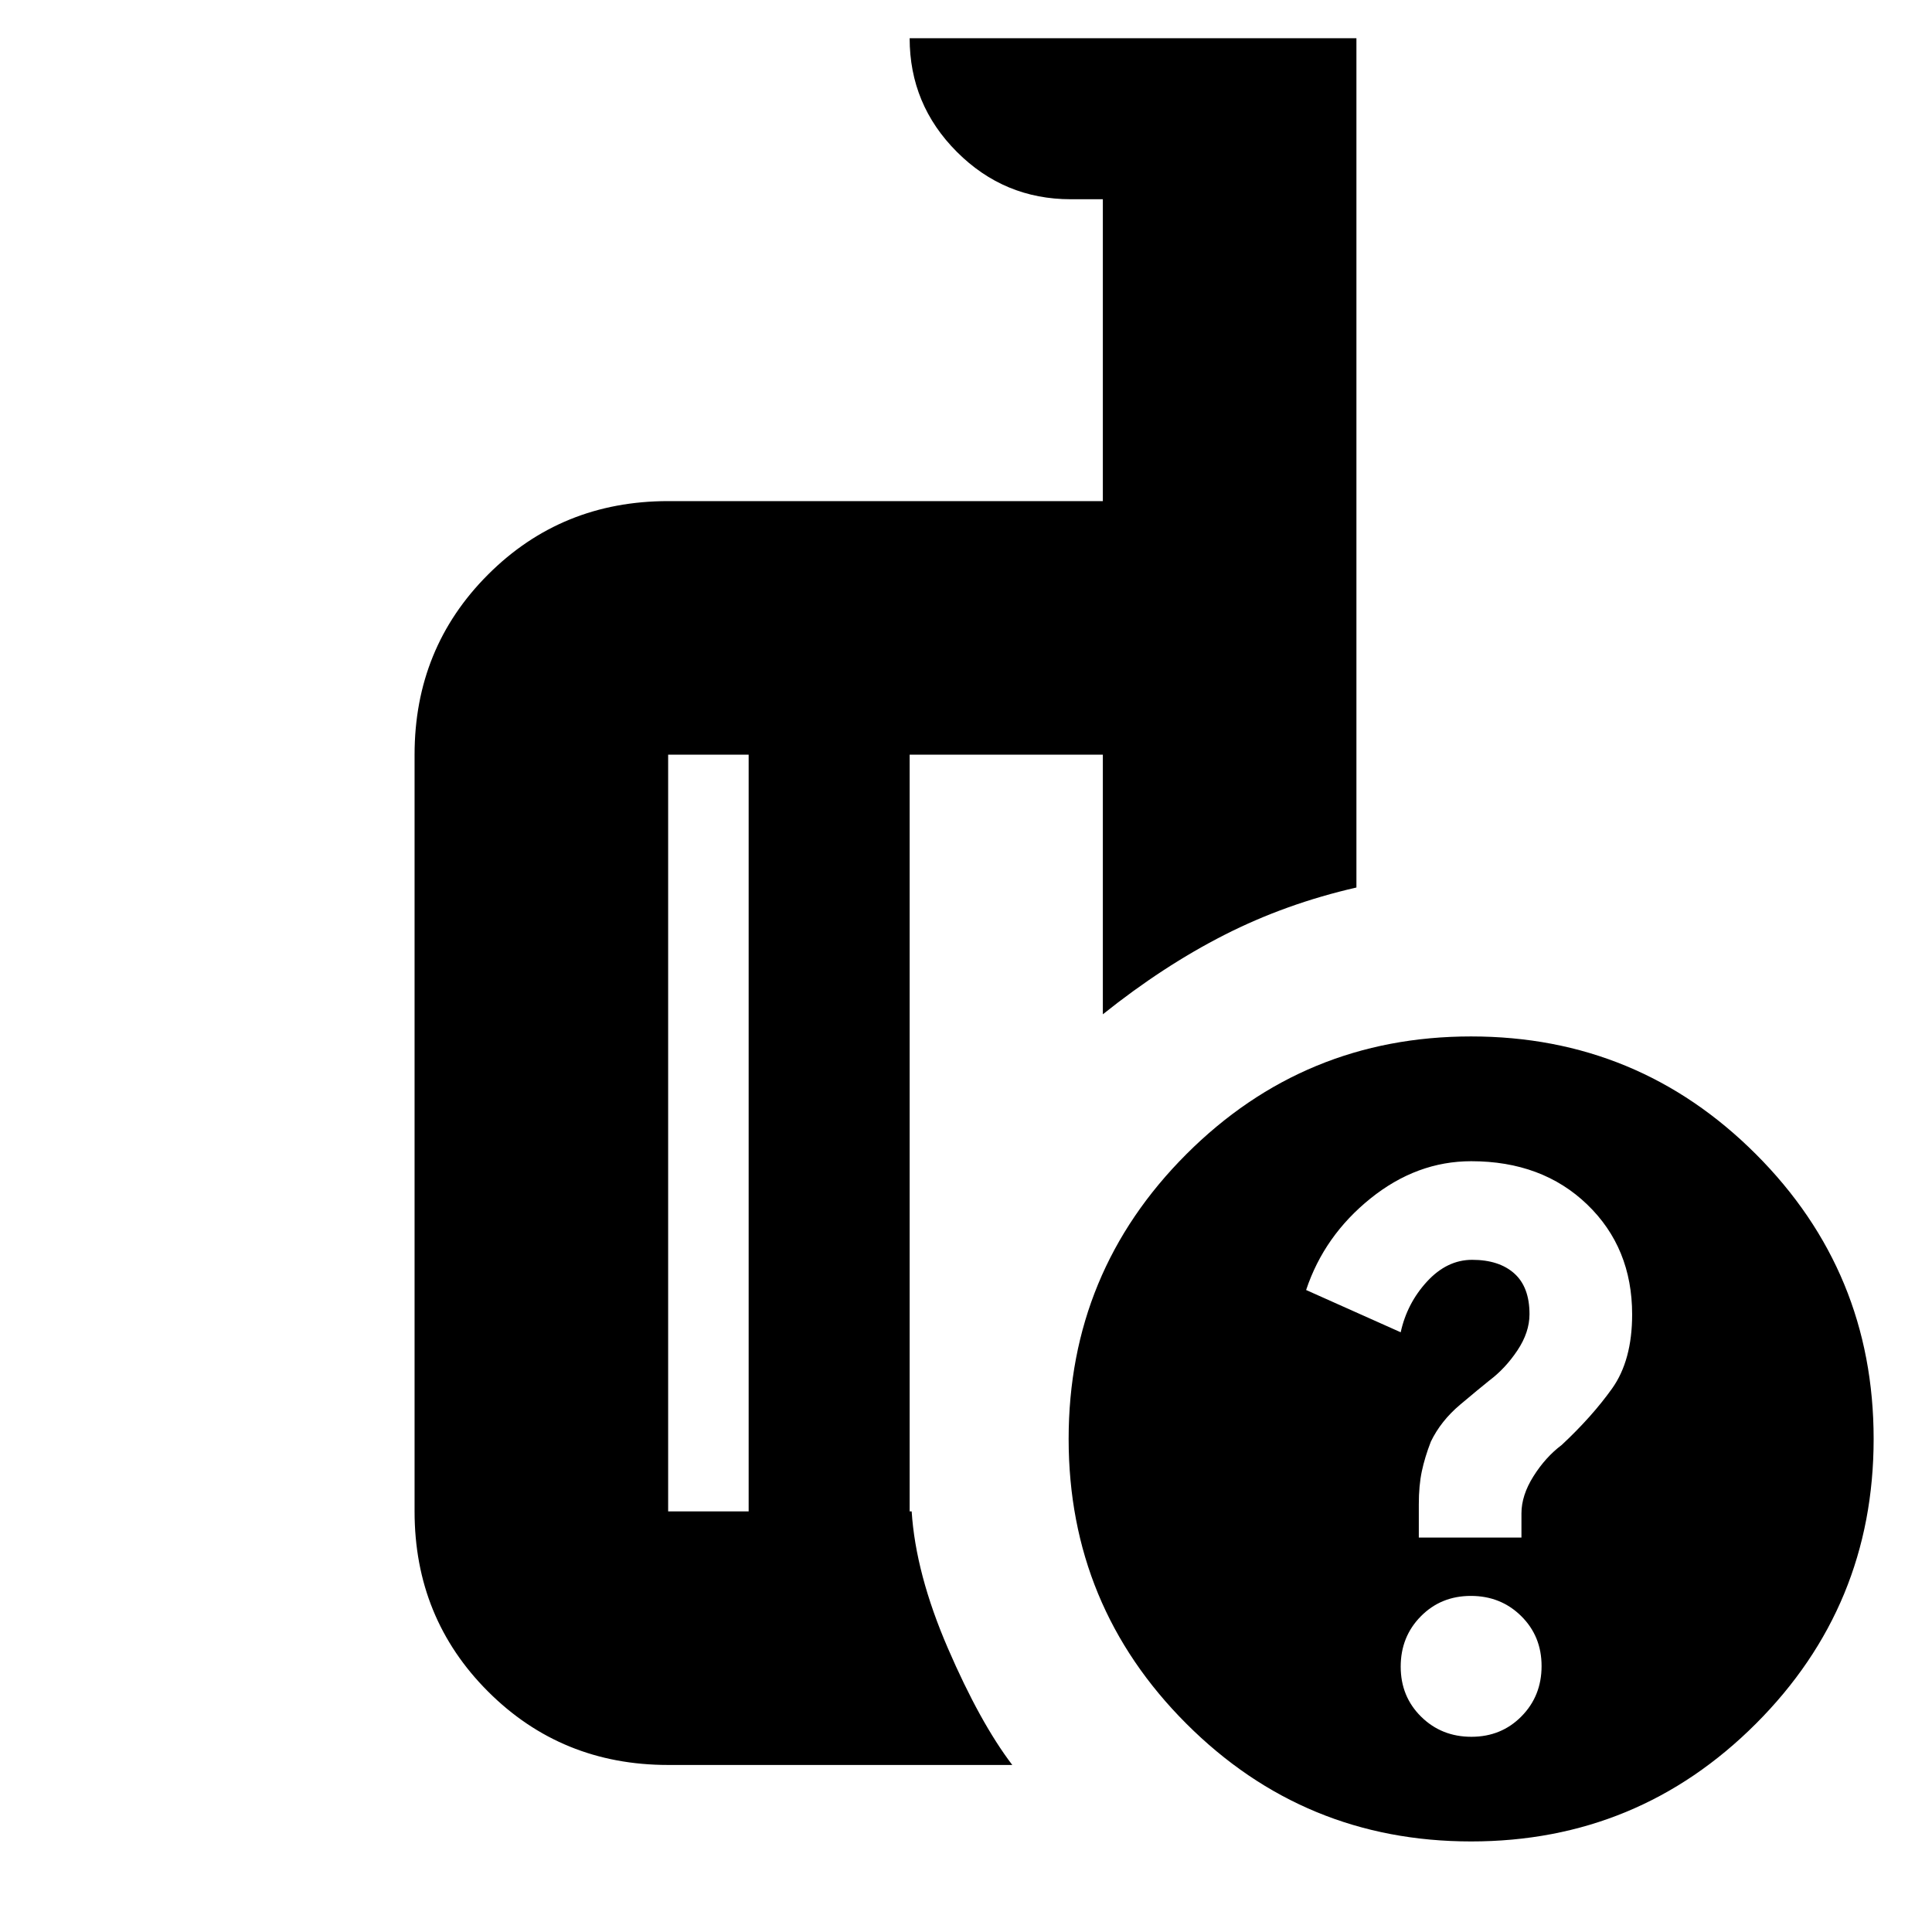 <svg xmlns="http://www.w3.org/2000/svg" height="24" viewBox="0 -960 960 960" width="24"><path d="M372-209v-376h-40v376h40ZM503-83H332q-53 0-89.5-36.5T206-209v-376q0-53 36.5-89.5T332-711h216v-150h-16q-33 0-56.5-23.5T452-941h222v422q-35 8-65.5 23.5T548-456v-129h-96v376h1q2 31 18 68t32 58Zm228-362q83 0 141.5 58.5T931-245q0 83-58.5 141.5T731-45q-83 0-141.5-58.5T531-245q0-83 58.5-141.5T731-445Zm.14 348Q746-97 756-107.14q10-10.13 10-25Q766-147 755.86-157q-10.13-10-25-10Q716-167 706-156.86q-10 10.13-10 25Q696-117 706.14-107q10.13 10 25 10ZM705-196h51v-12q0-9 6-18.5t14-15.5q15-14 25-28t10-36.86q0-33.14-22.34-54.64T731.04-383Q704-383 681-364.5T649-319l47 21q3.14-14.4 13.07-25.2Q719-334 731.48-334q13.37 0 20.94 6.75Q760-320.5 760-307q0 9-6 18t-14 15q-5 4-14.5 12T711-243.71q-3 7.71-4.5 14.77t-1.5 16.47V-196ZM412-397Zm-40 188v-376 376Zm80 0v-376V-209Z"/></svg>